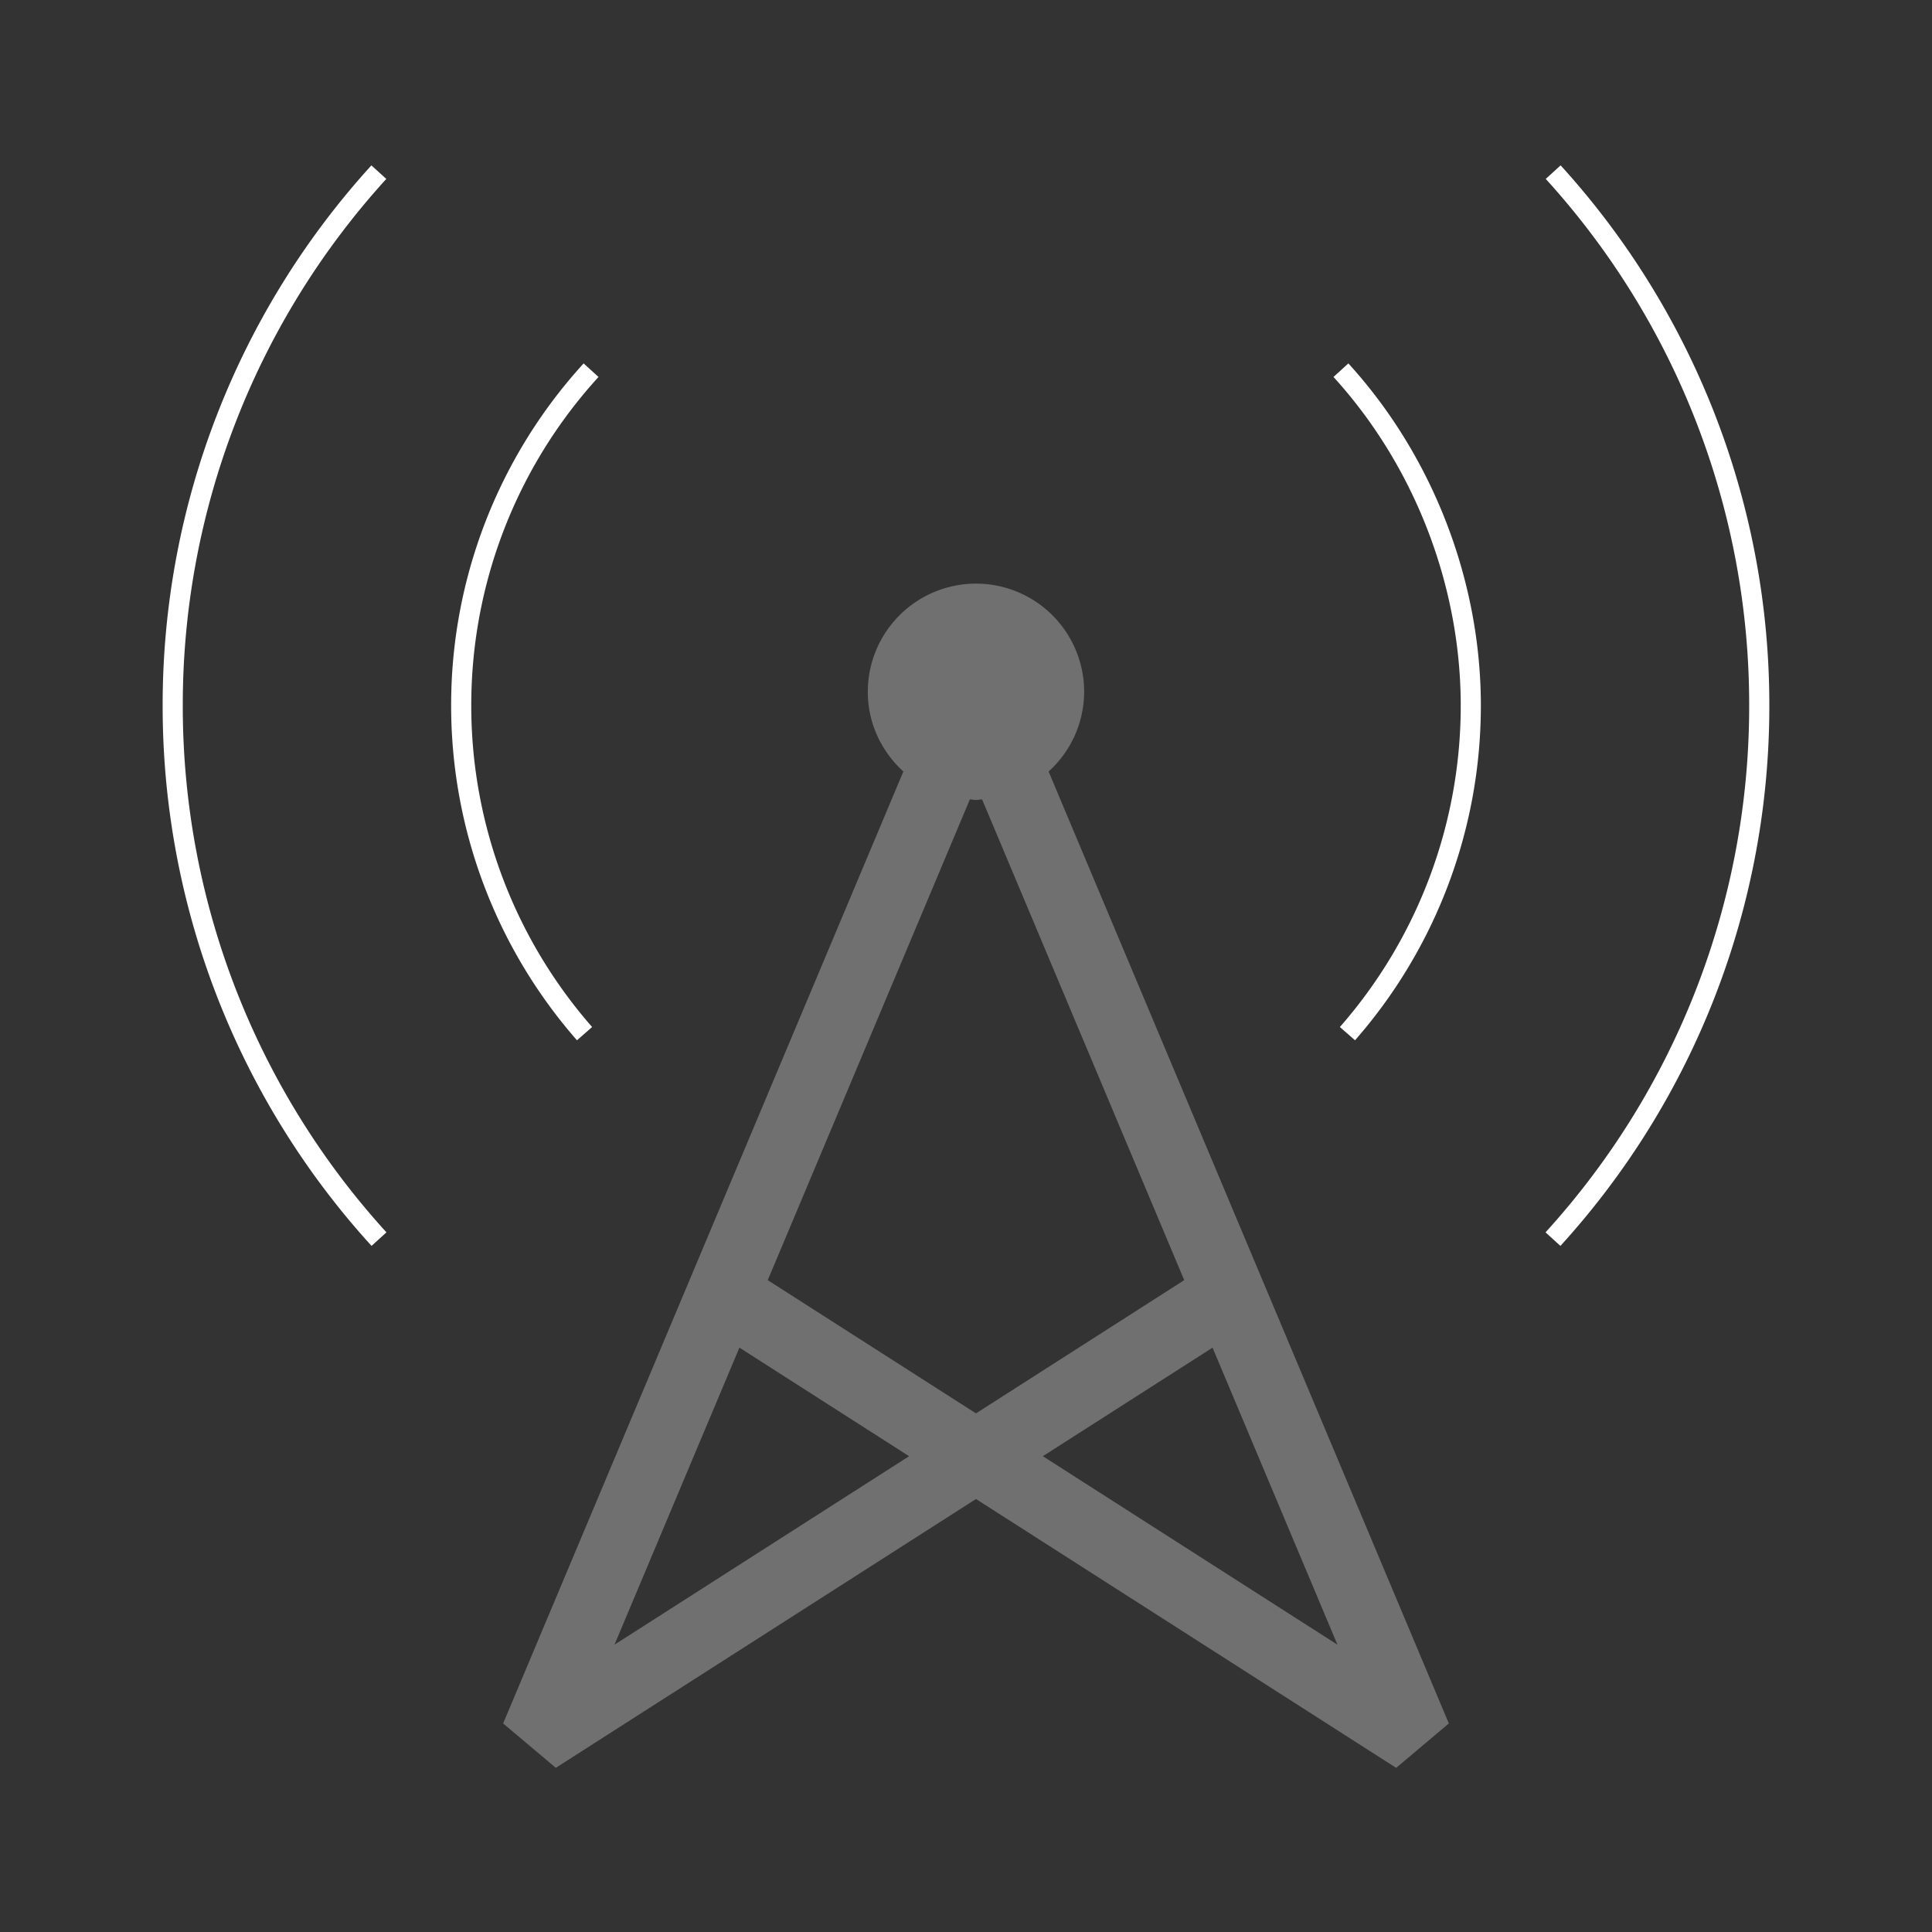 <svg width="96" height="96" viewBox="0 0 96 96" xmlns="http://www.w3.org/2000/svg"><rect x="0" y="0" width="96" height="96" fill="#333333" stroke="none"/><g fill="none" fill-rule="evenodd"><path d="M0 0h96v96H0z"/><path d="M71.992 85.638L52.104 38.335a5.343 5.343 0 0 0 1.767-3.96 5.375 5.375 0 1 0-10.75 0c0 1.573.688 2.976 1.767 3.96L25 85.638l2.618 2.204 20.878-13.357 20.878 13.359 2.618-2.206zM48.496 39.75c.104 0 .2-.025.303-.03l10.044 23.89-10.347 6.62-10.347-6.62 10.044-23.89c.102.005.199.03.303.03zM30.534 81.723l6.207-14.76 8.431 5.395-14.638 9.365zm21.285-9.365l8.432-5.394 6.206 14.76-14.638-9.366z" fill="#FFF" opacity=".3"/><path d="M77.536 61.908l-.74-.673a38.818 38.818 0 0 0 10.12-26.176A38.82 38.82 0 0 0 76.807 8.89l.74-.673a39.82 39.82 0 0 1 10.37 26.84 39.818 39.818 0 0 1-10.38 26.85zM67.33 51.69l-.752-.658a24.225 24.225 0 0 0 6.005-15.973c0-5.945-2.29-11.903-6.323-16.328l.74-.673c4.202 4.609 6.583 10.808 6.583 17a25.225 25.225 0 0 1-6.253 16.633zM29 18.058l.74.673a24.176 24.176 0 0 0-6.323 16.328 24.222 24.222 0 0 0 6.005 15.973l-.752.659a25.222 25.222 0 0 1-6.253-16.632A25.176 25.176 0 0 1 29 18.058zm-10.545-9.84l.74.673A38.82 38.82 0 0 0 9.082 35.059a38.818 38.818 0 0 0 10.12 26.176l-.74.673a39.818 39.818 0 0 1-10.38-26.85 39.82 39.82 0 0 1 10.372-26.84z" fill="#FFF" fill-rule="nonzero"/></g></svg>